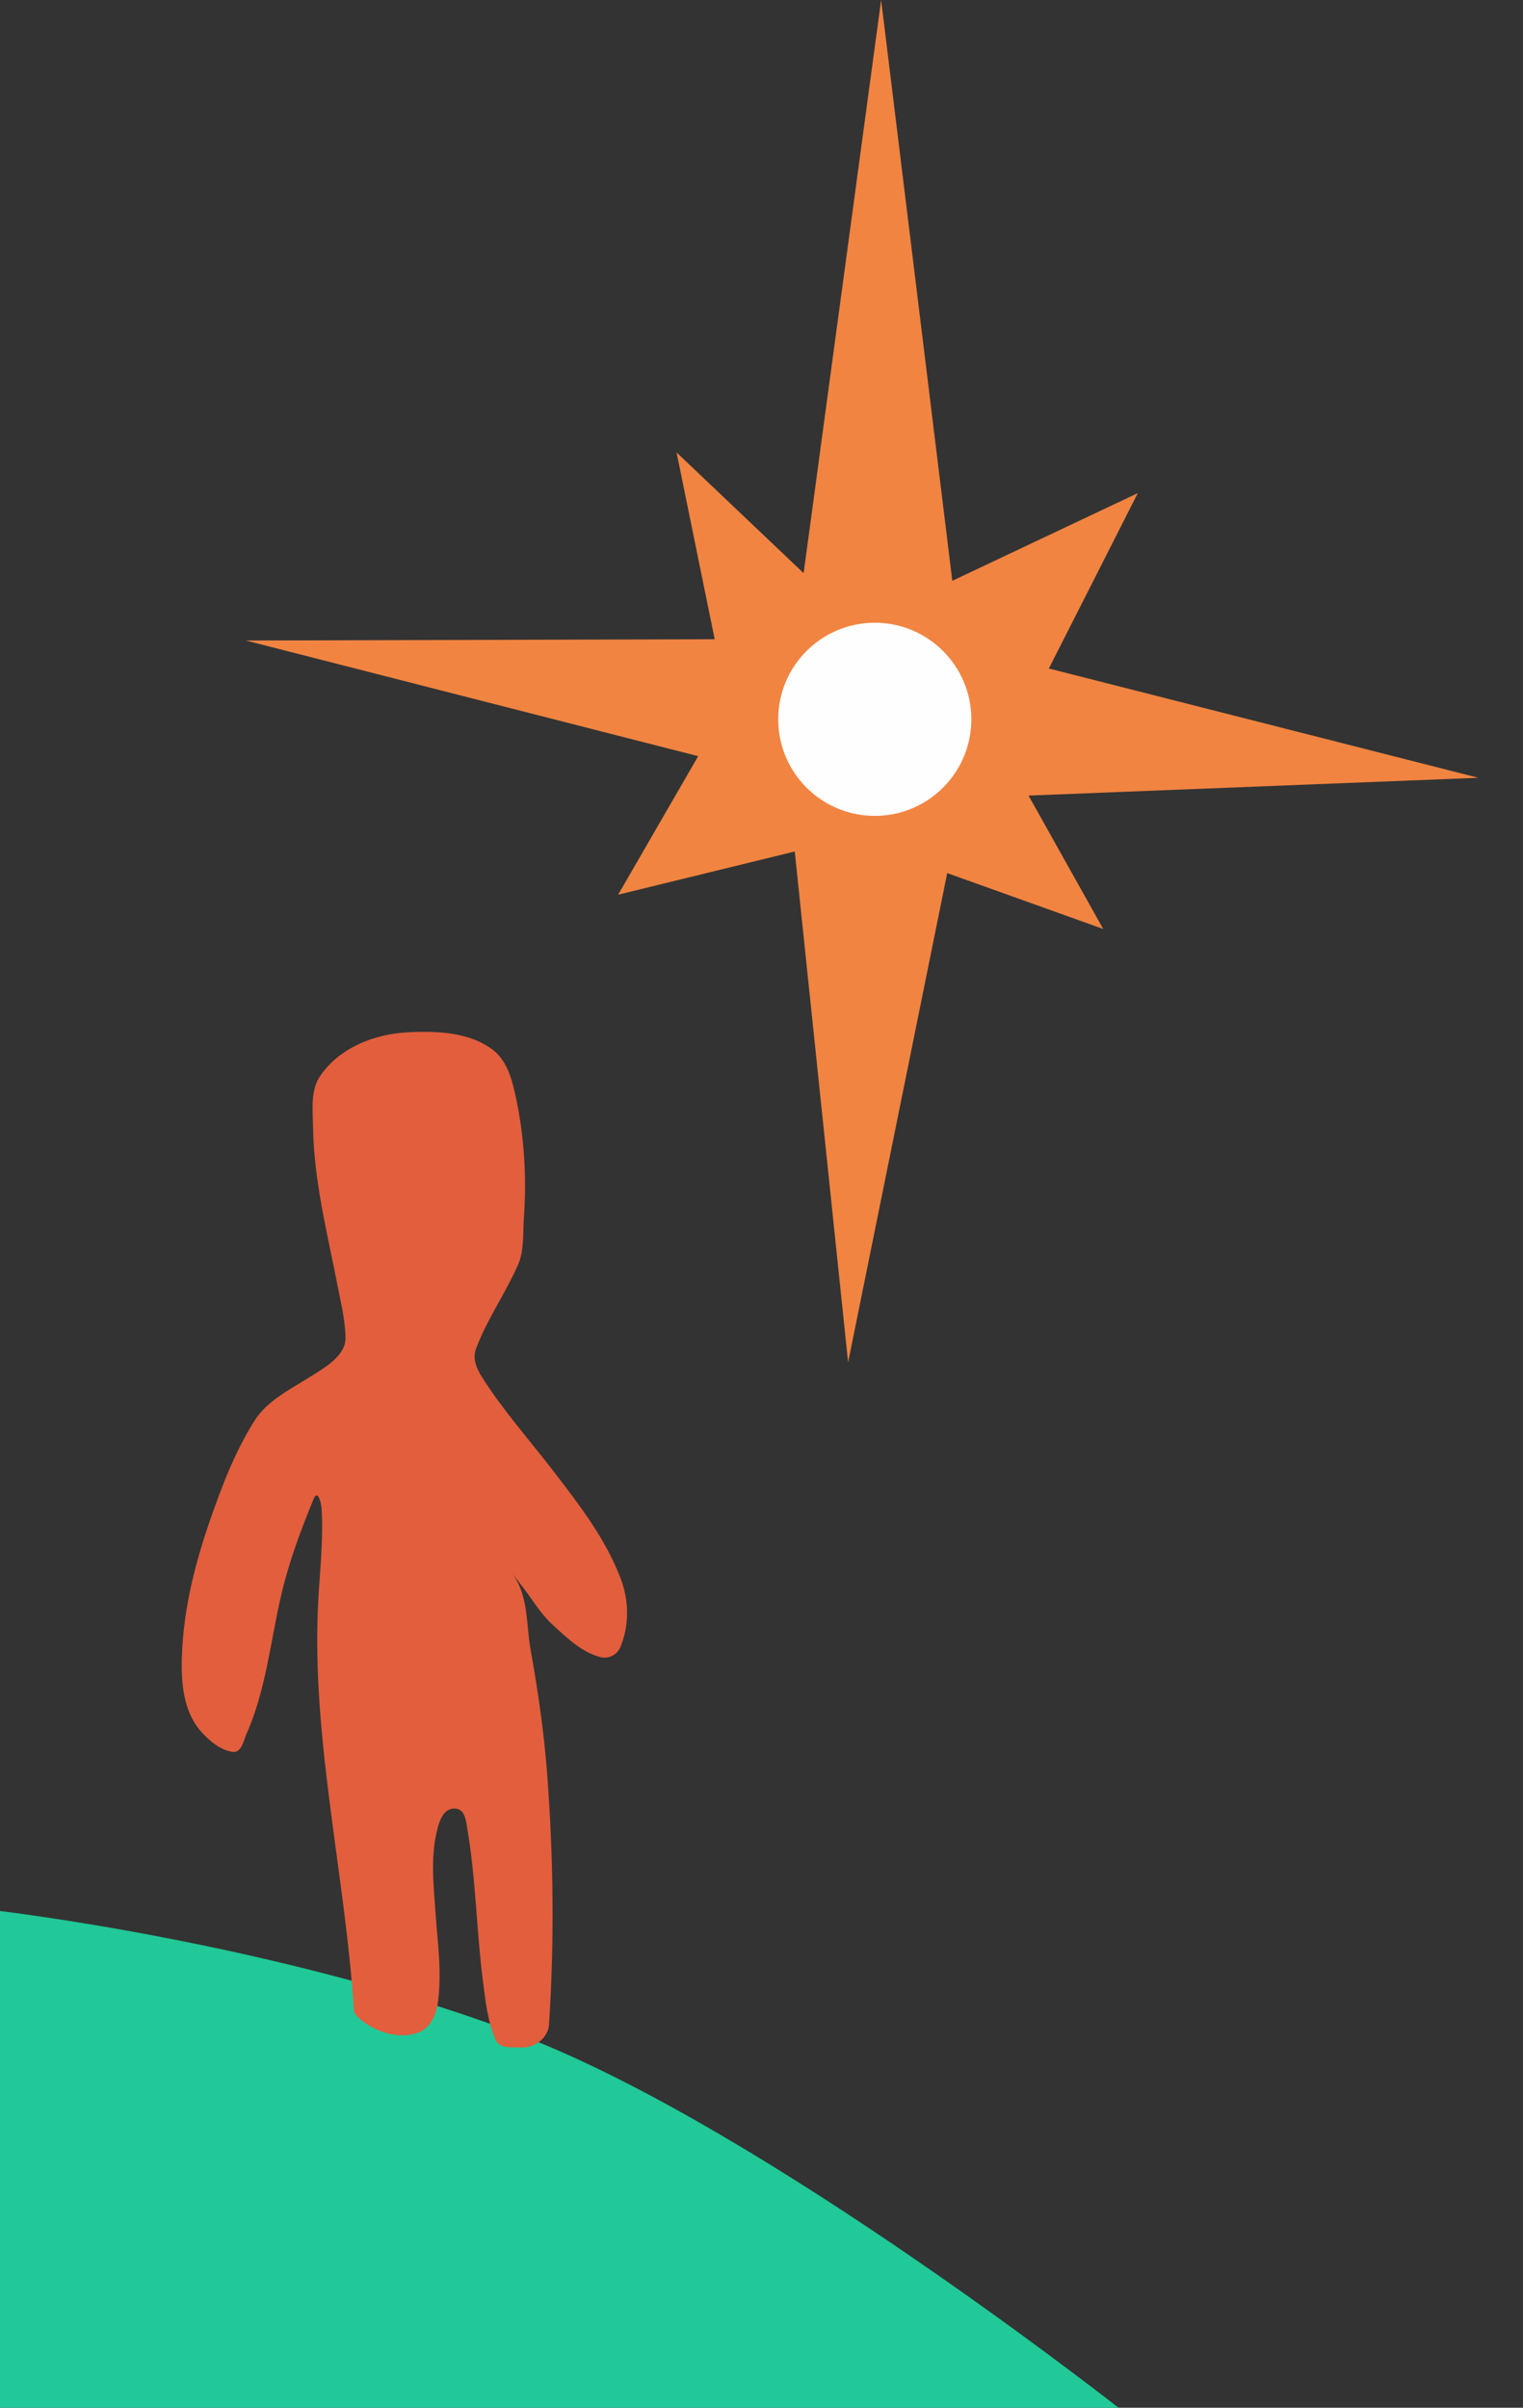 <?xml version="1.0" encoding="UTF-8" standalone="no"?>
<!-- Created with Inkscape (http://www.inkscape.org/) -->

<svg
   width="155mm"
   height="245mm"
   viewBox="0 0 155 245"
   version="1.1"
   id="svg5"
   xmlns="http://www.w3.org/2000/svg"
   xmlns:svg="http://www.w3.org/2000/svg">
  <rect x="0" y="0" width="155" height="245" fill="#333333" stroke="none"/>
  <defs
     id="defs2" />
  <g
     id="layer1">
    <path
       style="fill:#20c997;fill-opacity:1;stroke:none;stroke-width:0.265px;stroke-linecap:butt;stroke-linejoin:miter;stroke-opacity:1"
       d="M -1.252,194.297 0,247.698 114.484,245.503 c 0,0 -36.576,-28.895 -61.448,-38.405 -24.872,-9.51 -54.288,-12.802 -54.288,-12.802 z"
       id="path857" />
    <path
       style="fill:#e25e3c;fill-opacity:1;stroke:none;stroke-width:0.265px;stroke-linecap:butt;stroke-linejoin:miter;stroke-opacity:1"
       d="m 36.028,204.721 c -0.865,-13.877 -4.337,-27.622 -3.654,-41.54 0.159,-3.241 0.562,-6.479 0.348,-9.741 -0.029,-0.444 -0.375,-1.955 -0.801,-0.921 -1.316,3.193 -2.529,6.451 -3.309,9.815 -1.092,4.71 -1.552,9.651 -3.517,14.075 -0.307,0.691 -0.505,2.013 -1.468,1.849 -1.21,-0.206 -2.212,-1.046 -3.023,-1.903 -1.752,-1.85 -2.127,-4.534 -2.111,-6.971 0.033,-4.911 1.188,-9.752 2.772,-14.37 1.226,-3.576 2.576,-7.154 4.583,-10.373 1.322,-2.12 3.642,-3.234 5.685,-4.525 1.525,-0.964 3.649,-2.15 3.627,-3.983 -0.021,-1.783 -0.464,-3.532 -0.802,-5.276 -1.035,-5.349 -2.416,-10.696 -2.5,-16.159 -0.027,-1.755 -0.287,-3.744 0.736,-5.23 1.971,-2.863 5.492,-4.246 8.866,-4.423 2.994,-0.157 6.355,-0.036 8.734,1.812 1.327,1.031 1.847,2.752 2.202,4.316 0.953,4.192 1.222,8.537 0.918,12.81 -0.113,1.582 0.046,3.274 -0.6,4.734 -1.284,2.906 -3.146,5.516 -4.268,8.52 -0.373,0.999 0.04,1.989 0.585,2.853 2.174,3.449 4.909,6.493 7.384,9.721 2.589,3.376 5.248,6.819 6.76,10.835 0.828,2.198 0.903,4.677 -0.036,6.946 -0.327,0.79 -1.194,1.248 -2.037,1.026 -1.924,-0.506 -3.404,-1.962 -4.837,-3.266 -1.026,-0.933 -1.777,-2.095 -2.582,-3.212 -0.413,-0.574 -1.614,-2.115 -1.477,-1.923 1.596,2.219 1.332,5.085 1.795,7.653 0.755,4.188 1.364,8.405 1.686,12.651 0.643,8.481 0.741,17.009 0.189,25.485 -0.094,1.45 -1.577,2.427 -2.919,2.339 -0.859,-0.056 -2.109,0.167 -2.527,-0.803 -0.807,-1.875 -1.022,-3.937 -1.28,-5.944 -0.664,-5.159 -0.715,-10.392 -1.592,-15.519 -0.14,-0.82 -0.224,-2.061 -1.343,-2.053 -1.022,0.007 -1.445,1.128 -1.665,1.944 -0.755,2.791 -0.433,5.721 -0.235,8.565 0.215,3.088 0.681,6.205 0.238,9.292 -0.179,1.245 -0.786,2.595 -2.066,3.027 -1.864,0.629 -3.966,-0.004 -5.49,-1.124 -0.375,-0.276 -0.748,-0.589 -0.97,-1.007 z"
       id="path1005" />
    <path
       style="fill:#f18441;fill-opacity:1;stroke:none;stroke-width:0.265px;stroke-linecap:butt;stroke-linejoin:miter;stroke-opacity:1"
       d="M 89.676,0 81.787,58.322 68.856,46.037 l 3.88,19.01 -47.718,0.129 46.037,11.768 -8.147,14.096 17.975,-4.397 5.431,51.985 10.087,-49.787 15.876,5.686 -7.6,-13.574 45.778,-1.81 -43.709,-11.121 9.052,-17.846 -18.88,8.923 z"
       id="path1787" />
    <circle
       style="opacity:0.99;fill:#ffffff;fill-opacity:1;stroke:none;stroke-width:0.258;stroke-linecap:round;stroke-linejoin:round;stroke-opacity:1"
       id="path2288"
       cx="89.029"
       cy="73.193"
       r="9.828" />
  </g>
</svg>
